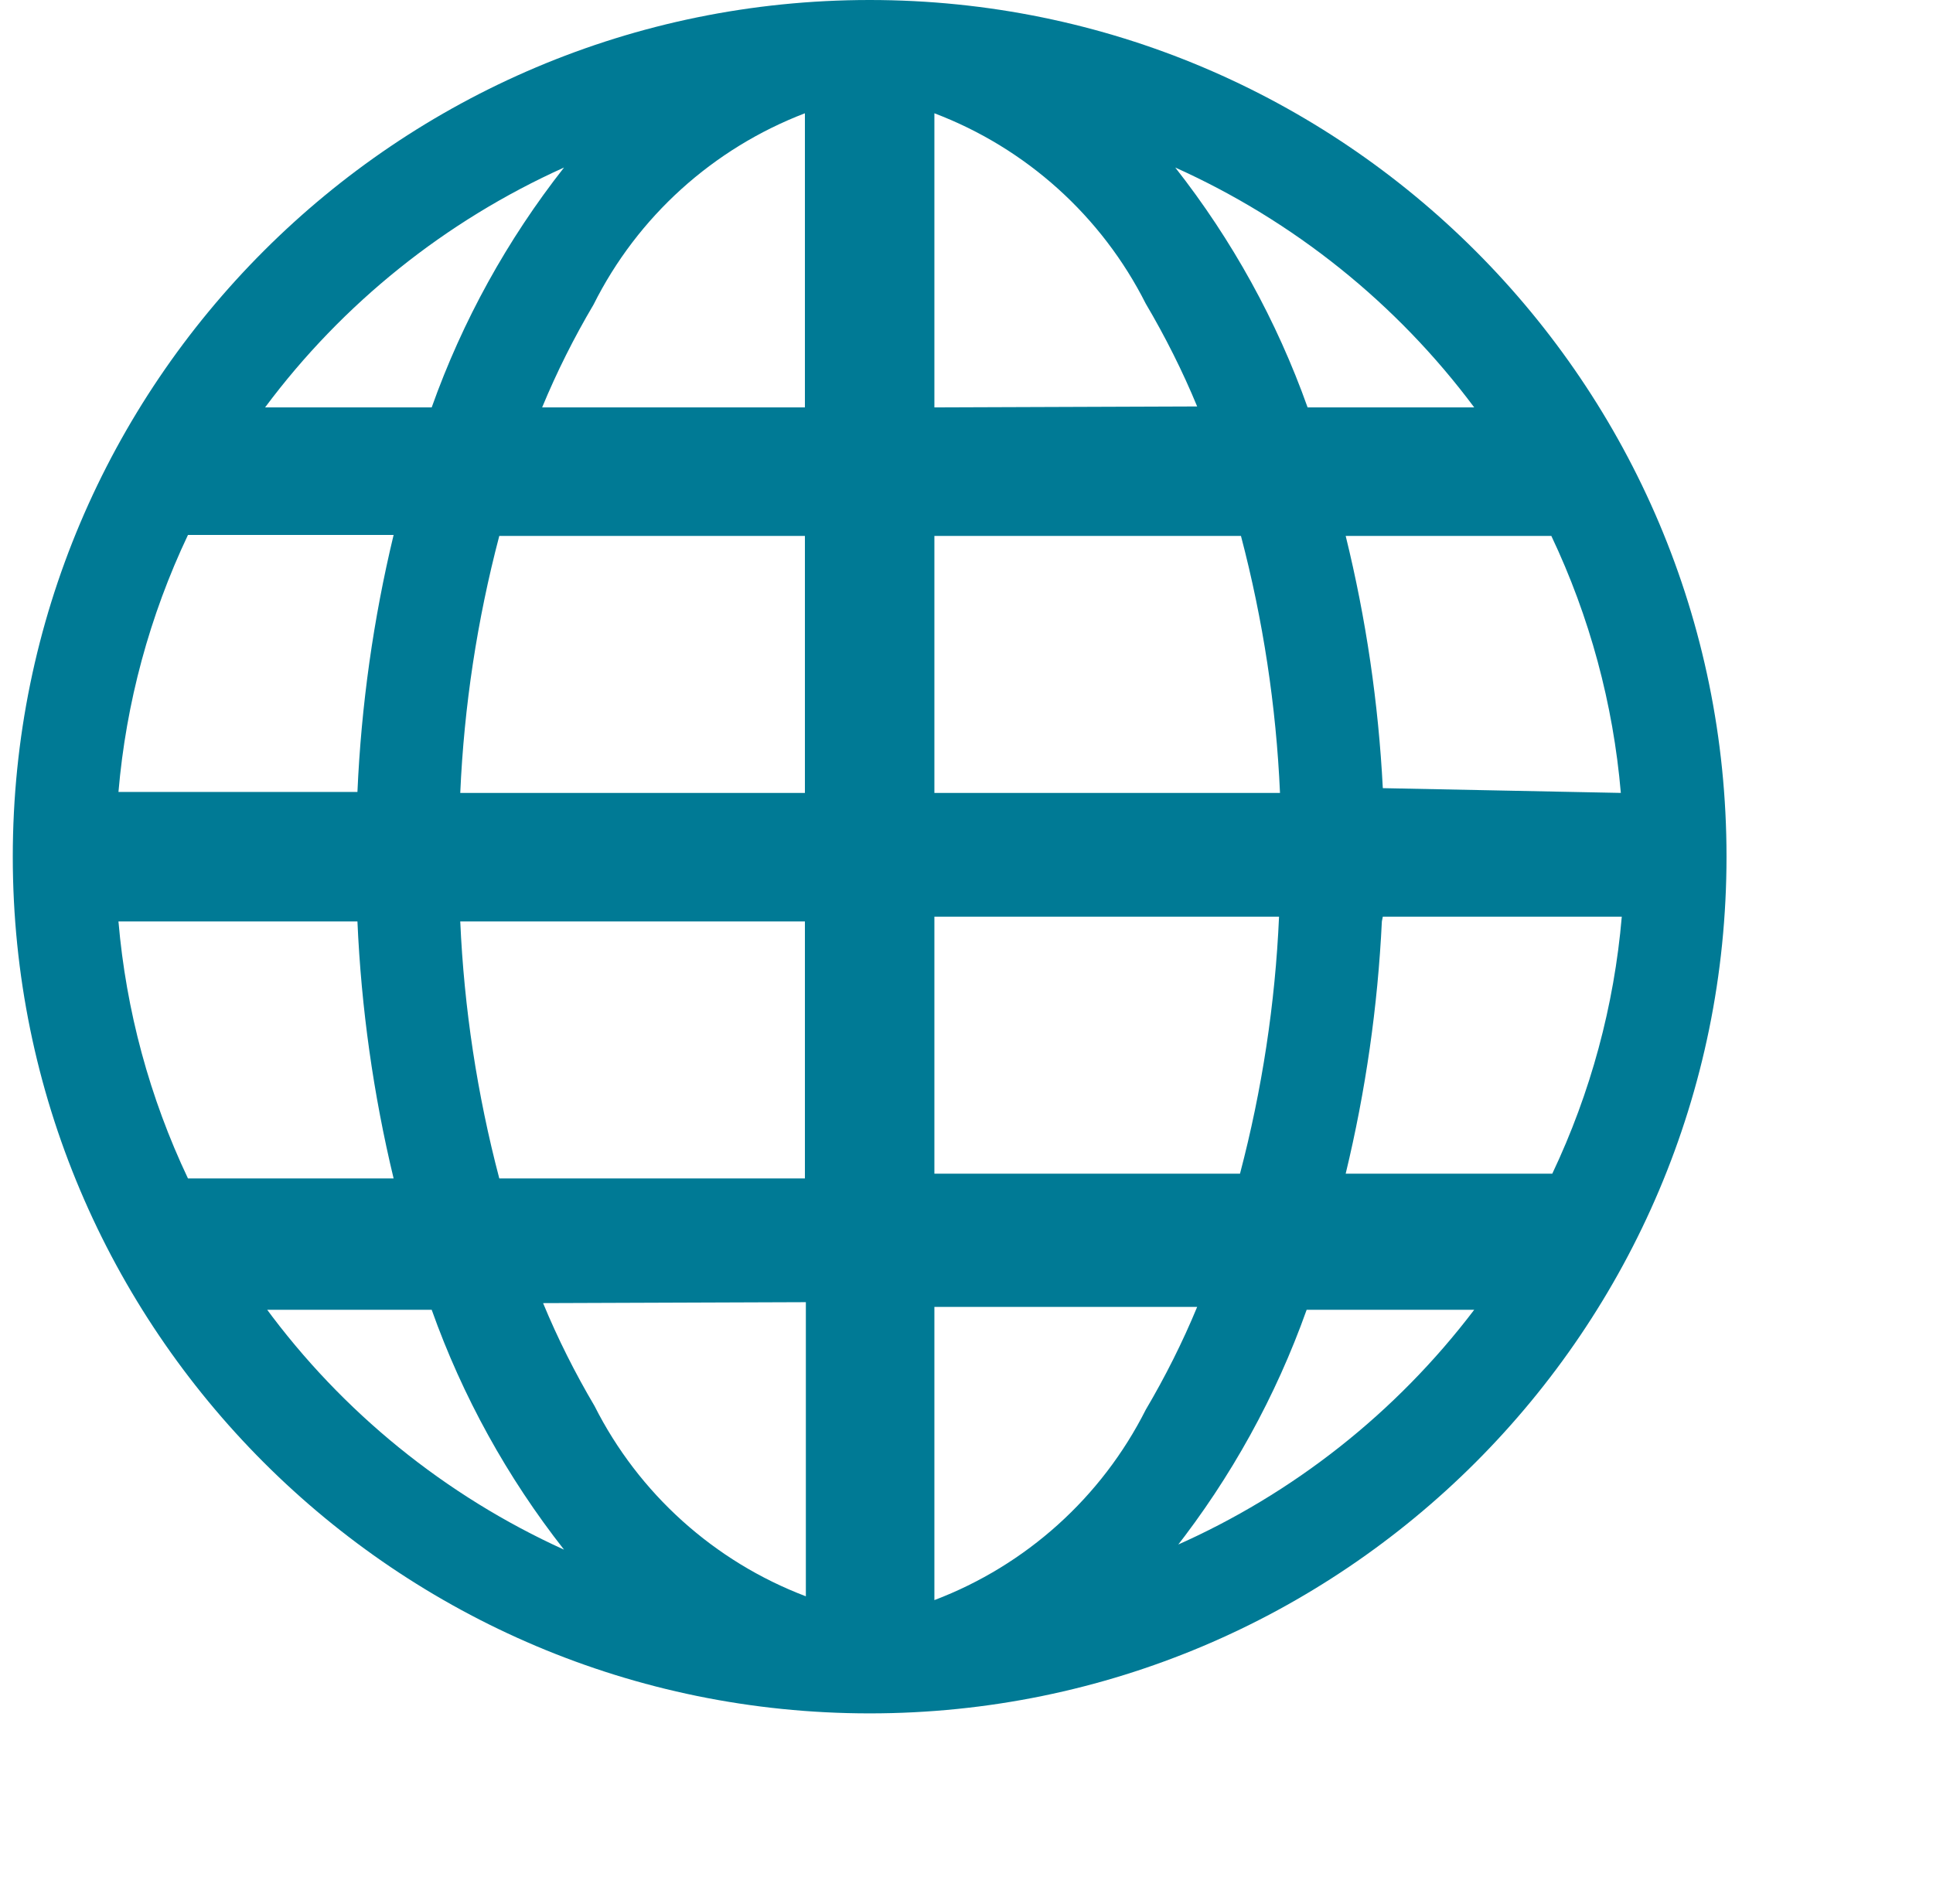<svg width="67" height="66" viewBox="0 0 67 66" fill="none" xmlns="http://www.w3.org/2000/svg">
<path d="M30.143 0C13.742 0 0.443 13.299 0.443 29.7C0.443 46.101 13.742 59.4 30.143 59.4C46.544 59.4 59.843 46.101 59.843 29.7C59.843 13.299 46.544 0 30.143 0ZM4.106 31.944H12.389C12.521 34.947 12.94 37.93 13.643 40.854H6.515C5.185 38.049 4.37 35.033 4.106 31.944ZM32.387 14.124V3.927C35.568 5.135 38.182 7.491 39.713 10.527C40.389 11.672 40.987 12.863 41.495 14.091L32.387 14.124ZM43.013 18.579C43.779 21.493 44.234 24.479 44.366 27.489H32.387V18.579H43.013ZM27.899 3.927V14.124H18.791C19.299 12.896 19.896 11.705 20.573 10.56C22.098 7.511 24.715 5.148 27.899 3.927ZM27.899 18.579V27.489H15.953C16.085 24.479 16.54 21.493 17.306 18.579H27.899ZM12.389 27.456H4.106C4.37 24.367 5.185 21.351 6.515 18.546H13.643C12.94 21.47 12.521 24.453 12.389 27.456ZM15.953 31.944H27.899V40.854H17.306C16.54 37.94 16.085 34.954 15.953 31.944ZM27.932 45.144V55.341C24.751 54.133 22.137 51.777 20.606 48.741C19.93 47.596 19.332 46.405 18.824 45.177L27.932 45.144ZM32.387 55.341V45.309H41.495C40.987 46.537 40.389 47.728 39.713 48.873C38.182 51.909 35.568 54.265 32.387 55.473V55.341ZM32.387 40.689V31.779H44.333C44.201 34.789 43.746 37.775 42.98 40.689H32.387ZM47.93 31.779H56.213C55.949 34.868 55.134 37.884 53.804 40.689H46.643C47.336 37.818 47.755 34.891 47.897 31.944L47.93 31.779ZM47.93 27.324C47.778 24.374 47.349 21.45 46.643 18.579H53.771C55.101 21.384 55.916 24.4 56.18 27.489L47.93 27.324ZM51.23 14.124H45.323C44.254 11.121 42.706 8.316 40.736 5.808C44.841 7.656 48.408 10.514 51.098 14.124H51.23ZM19.55 5.808C17.58 8.316 16.032 11.121 14.963 14.124H9.188C11.877 10.514 15.445 7.656 19.55 5.808ZM9.155 45.408H14.963C16.032 48.411 17.58 51.216 19.55 53.724C15.432 51.853 11.861 48.956 9.188 45.309L9.155 45.408ZM40.703 53.724C42.673 51.216 44.221 48.411 45.29 45.408H51.098C48.392 48.972 44.828 51.787 40.736 53.592L40.703 53.724Z" fill="#007A95"/>
</svg>
